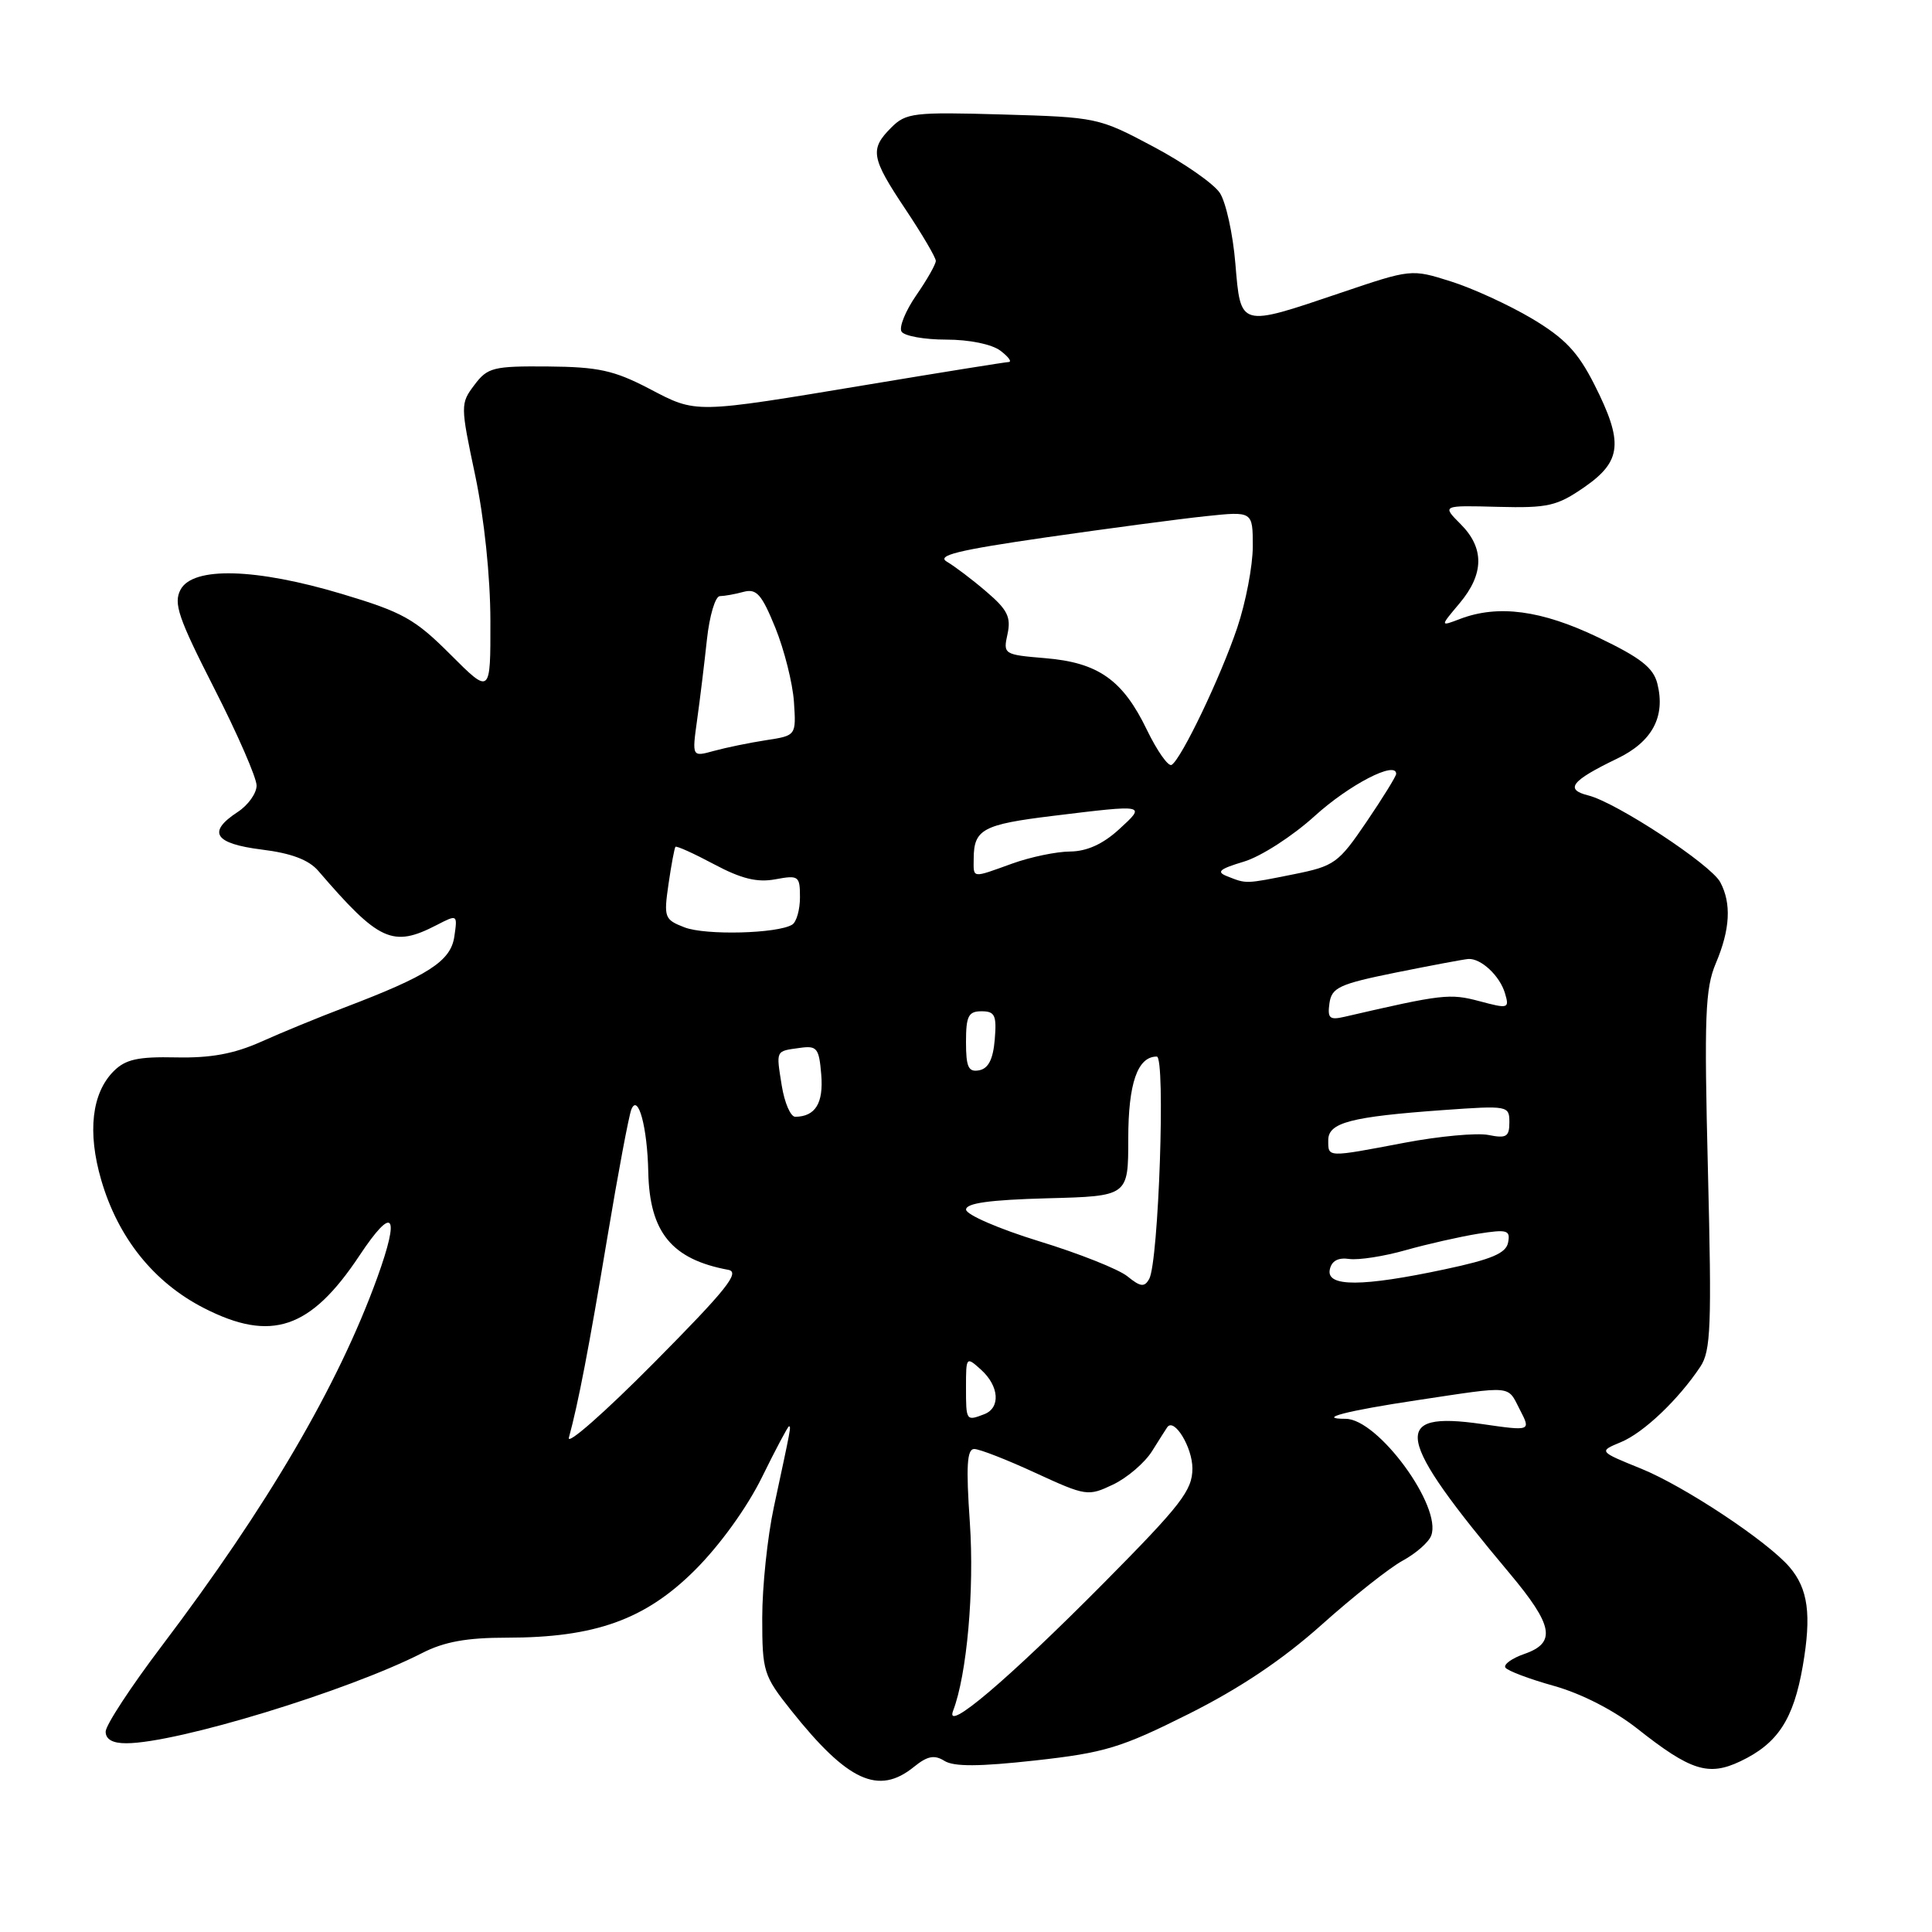 <?xml version="1.0" encoding="UTF-8" standalone="no"?>
<!DOCTYPE svg PUBLIC "-//W3C//DTD SVG 1.1//EN" "http://www.w3.org/Graphics/SVG/1.1/DTD/svg11.dtd" >
<svg xmlns="http://www.w3.org/2000/svg" xmlns:xlink="http://www.w3.org/1999/xlink" version="1.1" viewBox="0 0 256 256">
 <g >
 <path fill="currentColor"
d=" M 121.10 234.12 C 122.89 232.67 123.81 232.49 125.15 233.33 C 126.40 234.11 129.77 234.09 137.18 233.27 C 146.37 232.25 148.53 231.60 157.48 227.12 C 164.29 223.71 169.94 219.92 175.11 215.30 C 179.29 211.56 184.13 207.73 185.87 206.79 C 187.61 205.84 189.31 204.36 189.64 203.48 C 191.12 199.64 182.59 188.00 178.30 188.00 C 174.33 188.00 178.40 186.94 187.80 185.53 C 200.65 183.60 199.70 183.51 201.40 186.81 C 202.86 189.63 202.86 189.63 196.35 188.69 C 184.19 186.94 184.82 190.34 200.01 208.45 C 205.82 215.38 206.25 217.67 202.00 219.15 C 200.35 219.72 199.21 220.54 199.47 220.96 C 199.73 221.38 202.64 222.48 205.94 223.40 C 209.59 224.43 213.89 226.64 216.97 229.07 C 224.02 234.64 226.38 235.39 230.61 233.38 C 235.56 231.03 237.65 227.84 238.88 220.74 C 240.05 213.94 239.59 210.52 237.11 207.63 C 234.17 204.21 223.20 196.94 217.47 194.61 C 211.82 192.32 211.82 192.32 214.78 191.09 C 217.78 189.85 222.38 185.48 225.30 181.10 C 226.70 179.00 226.82 175.72 226.31 155.10 C 225.80 134.61 225.94 130.99 227.36 127.63 C 229.26 123.15 229.44 119.69 227.94 116.89 C 226.69 114.55 214.20 106.34 210.46 105.40 C 207.29 104.61 208.20 103.45 214.26 100.53 C 218.93 98.29 220.71 94.97 219.61 90.59 C 219.08 88.47 217.39 87.15 211.75 84.45 C 204.24 80.85 198.52 80.09 193.47 82.01 C 190.80 83.03 190.80 83.03 193.40 79.94 C 196.66 76.06 196.71 72.61 193.53 69.44 C 191.06 66.96 191.06 66.96 198.47 67.16 C 205.14 67.33 206.30 67.06 209.95 64.54 C 214.90 61.10 215.14 58.62 211.25 50.93 C 209.07 46.63 207.35 44.82 203.00 42.22 C 199.97 40.42 195.14 38.20 192.25 37.29 C 187.00 35.63 186.99 35.64 177.59 38.82 C 164.17 43.36 164.41 43.42 163.69 34.90 C 163.37 31.00 162.44 26.80 161.64 25.57 C 160.83 24.34 156.87 21.58 152.84 19.44 C 145.59 15.58 145.34 15.53 132.85 15.17 C 121.07 14.83 120.05 14.95 118.10 16.90 C 115.22 19.78 115.41 20.89 120.00 27.76 C 122.20 31.06 124.00 34.12 124.00 34.57 C 124.00 35.02 122.83 37.08 121.40 39.14 C 119.98 41.20 119.10 43.36 119.46 43.94 C 119.82 44.52 122.48 45.00 125.37 45.00 C 128.44 45.00 131.42 45.61 132.56 46.47 C 133.63 47.28 134.12 47.95 133.65 47.97 C 133.19 47.99 124.86 49.32 115.15 50.94 C 91.73 54.83 92.37 54.82 86.00 51.49 C 81.35 49.07 79.28 48.62 72.62 48.56 C 65.35 48.50 64.60 48.69 62.86 51.01 C 61.00 53.48 61.00 53.70 62.97 63.01 C 64.17 68.73 64.97 76.38 64.98 82.27 C 65.00 92.04 65.00 92.04 59.69 86.73 C 54.97 82.01 53.38 81.12 45.34 78.71 C 33.90 75.28 25.58 75.05 23.93 78.12 C 22.96 79.94 23.62 81.86 28.40 91.24 C 31.48 97.28 34.00 103.06 34.00 104.09 C 34.00 105.11 32.88 106.69 31.50 107.59 C 27.42 110.26 28.39 111.78 34.67 112.57 C 38.59 113.05 40.91 113.93 42.17 115.39 C 50.23 124.76 52.03 125.59 57.87 122.57 C 60.62 121.15 60.63 121.16 60.20 124.11 C 59.72 127.37 56.75 129.28 45.57 133.53 C 42.23 134.80 37.28 136.83 34.57 138.05 C 31.00 139.64 27.91 140.21 23.33 140.11 C 18.28 140.00 16.63 140.37 15.07 141.93 C 12.16 144.84 11.56 149.99 13.41 156.35 C 15.64 164.01 20.37 169.92 27.01 173.32 C 35.93 177.89 41.15 176.13 47.63 166.37 C 52.12 159.61 53.06 160.80 49.98 169.32 C 44.81 183.59 35.45 199.58 21.44 218.09 C 17.35 223.49 14.00 228.60 14.00 229.45 C 14.00 230.48 14.93 231.00 16.75 230.99 C 23.44 230.98 46.05 224.08 55.93 219.04 C 58.85 217.54 61.85 217.00 67.14 217.00 C 78.85 217.00 85.50 214.61 92.07 208.06 C 95.39 204.75 98.98 199.77 100.96 195.75 C 102.78 192.04 104.40 189.00 104.54 189.00 C 104.84 189.00 104.82 189.08 102.54 199.70 C 101.69 203.66 101.00 210.25 101.00 214.36 C 101.00 221.51 101.16 222.02 104.85 226.66 C 112.33 236.05 116.41 237.92 121.10 234.12 Z  M 126.29 226.69 C 128.12 221.91 129.12 210.72 128.51 201.75 C 127.99 194.26 128.13 192.00 129.09 192.00 C 129.78 192.00 133.43 193.42 137.21 195.17 C 143.91 198.25 144.17 198.29 147.49 196.71 C 149.37 195.81 151.69 193.82 152.65 192.29 C 153.61 190.76 154.52 189.32 154.67 189.11 C 155.59 187.82 158.00 191.78 158.00 194.57 C 158.00 197.48 156.52 199.39 146.25 209.76 C 133.54 222.58 125.13 229.72 126.29 226.69 Z  M 75.38 190.50 C 76.63 185.91 78.03 178.63 80.47 164.00 C 81.89 155.47 83.33 147.82 83.66 147.00 C 84.55 144.82 85.78 149.36 85.90 155.30 C 86.07 163.28 89.00 166.87 96.50 168.26 C 98.12 168.56 96.26 170.88 86.67 180.56 C 80.16 187.13 75.08 191.60 75.38 190.50 Z  M 128.00 183.85 C 128.00 179.75 128.03 179.72 130.00 181.50 C 132.40 183.67 132.60 186.55 130.42 187.39 C 128.02 188.31 128.00 188.29 128.00 183.85 Z  M 149.39 169.12 C 148.23 168.18 142.95 166.08 137.65 164.46 C 132.36 162.83 128.02 160.95 128.01 160.28 C 128.00 159.42 131.12 158.99 138.75 158.78 C 149.50 158.50 149.50 158.50 149.50 150.91 C 149.50 143.54 150.73 140.00 153.28 140.00 C 154.46 140.00 153.53 167.24 152.27 169.48 C 151.64 170.59 151.11 170.52 149.39 169.12 Z  M 176.20 168.25 C 176.43 167.08 177.29 166.60 178.79 166.82 C 180.03 166.99 183.39 166.47 186.27 165.65 C 189.15 164.84 193.45 163.87 195.84 163.48 C 199.72 162.87 200.15 162.99 199.83 164.64 C 199.56 166.06 197.66 166.87 191.49 168.18 C 180.52 170.52 175.75 170.54 176.20 168.25 Z  M 176.00 151.08 C 176.00 148.75 178.97 147.97 191.25 147.09 C 199.83 146.48 200.00 146.51 200.00 148.71 C 200.00 150.63 199.60 150.87 197.22 150.39 C 195.69 150.09 190.69 150.55 186.11 151.42 C 175.74 153.39 176.00 153.39 176.00 151.08 Z  M 103.59 143.87 C 102.83 139.10 102.73 139.30 106.00 138.85 C 108.26 138.53 108.53 138.88 108.82 142.40 C 109.13 146.18 108.04 147.95 105.38 147.98 C 104.76 147.99 103.96 146.14 103.59 143.87 Z  M 128.00 138.07 C 128.00 134.63 128.32 134.00 130.06 134.00 C 131.83 134.00 132.08 134.53 131.81 137.74 C 131.59 140.36 130.97 141.58 129.75 141.82 C 128.32 142.09 128.00 141.41 128.00 138.07 Z  M 176.16 132.93 C 176.46 130.85 177.45 130.39 185.00 128.86 C 189.68 127.92 193.98 127.11 194.56 127.07 C 196.23 126.96 198.74 129.30 199.42 131.62 C 200.02 133.64 199.87 133.69 196.03 132.66 C 192.11 131.62 191.16 131.72 178.16 134.73 C 176.17 135.19 175.88 134.93 176.16 132.93 Z  M 90.70 122.88 C 88.04 121.85 87.94 121.58 88.58 117.15 C 88.95 114.59 89.37 112.37 89.50 112.21 C 89.64 112.05 91.94 113.09 94.62 114.52 C 98.24 116.45 100.34 116.96 102.75 116.51 C 105.83 115.94 106.00 116.07 106.00 118.90 C 106.00 120.54 105.54 122.17 104.97 122.52 C 103.03 123.71 93.50 123.96 90.70 122.88 Z  M 162.63 116.12 C 161.12 115.53 161.54 115.16 164.82 114.17 C 167.07 113.50 171.27 110.79 174.20 108.13 C 178.77 103.98 185.00 100.75 185.00 102.54 C 185.00 102.85 183.23 105.72 181.07 108.90 C 177.34 114.39 176.83 114.76 171.40 115.85 C 164.97 117.14 165.19 117.13 162.63 116.12 Z  M 129.02 113.75 C 129.04 109.89 130.24 109.24 139.50 108.11 C 151.93 106.59 151.90 106.58 148.27 109.90 C 146.14 111.85 144.01 112.81 141.80 112.83 C 139.98 112.84 136.53 113.56 134.12 114.43 C 128.68 116.39 129.00 116.43 129.02 113.75 Z  M 151.97 96.71 C 148.78 90.09 145.52 87.79 138.49 87.21 C 133.00 86.75 132.91 86.69 133.50 84.02 C 133.99 81.77 133.49 80.78 130.70 78.40 C 128.84 76.80 126.48 75.02 125.48 74.44 C 124.04 73.60 126.85 72.91 138.57 71.21 C 146.78 70.03 156.31 68.76 159.75 68.40 C 166.00 67.74 166.00 67.74 166.00 72.40 C 166.00 74.97 165.07 79.82 163.94 83.18 C 161.73 89.73 156.56 100.53 155.25 101.35 C 154.81 101.62 153.34 99.53 151.97 96.71 Z  M 92.37 95.40 C 92.75 92.70 93.33 87.91 93.67 84.75 C 94.01 81.59 94.78 78.99 95.39 78.99 C 96.00 78.98 97.42 78.73 98.54 78.42 C 100.25 77.97 100.93 78.75 102.74 83.19 C 103.92 86.11 105.03 90.52 105.20 92.98 C 105.50 97.47 105.50 97.47 101.50 98.08 C 99.30 98.42 96.19 99.06 94.59 99.50 C 91.69 100.30 91.69 100.30 92.37 95.40 Z "/>
</g>
</svg>